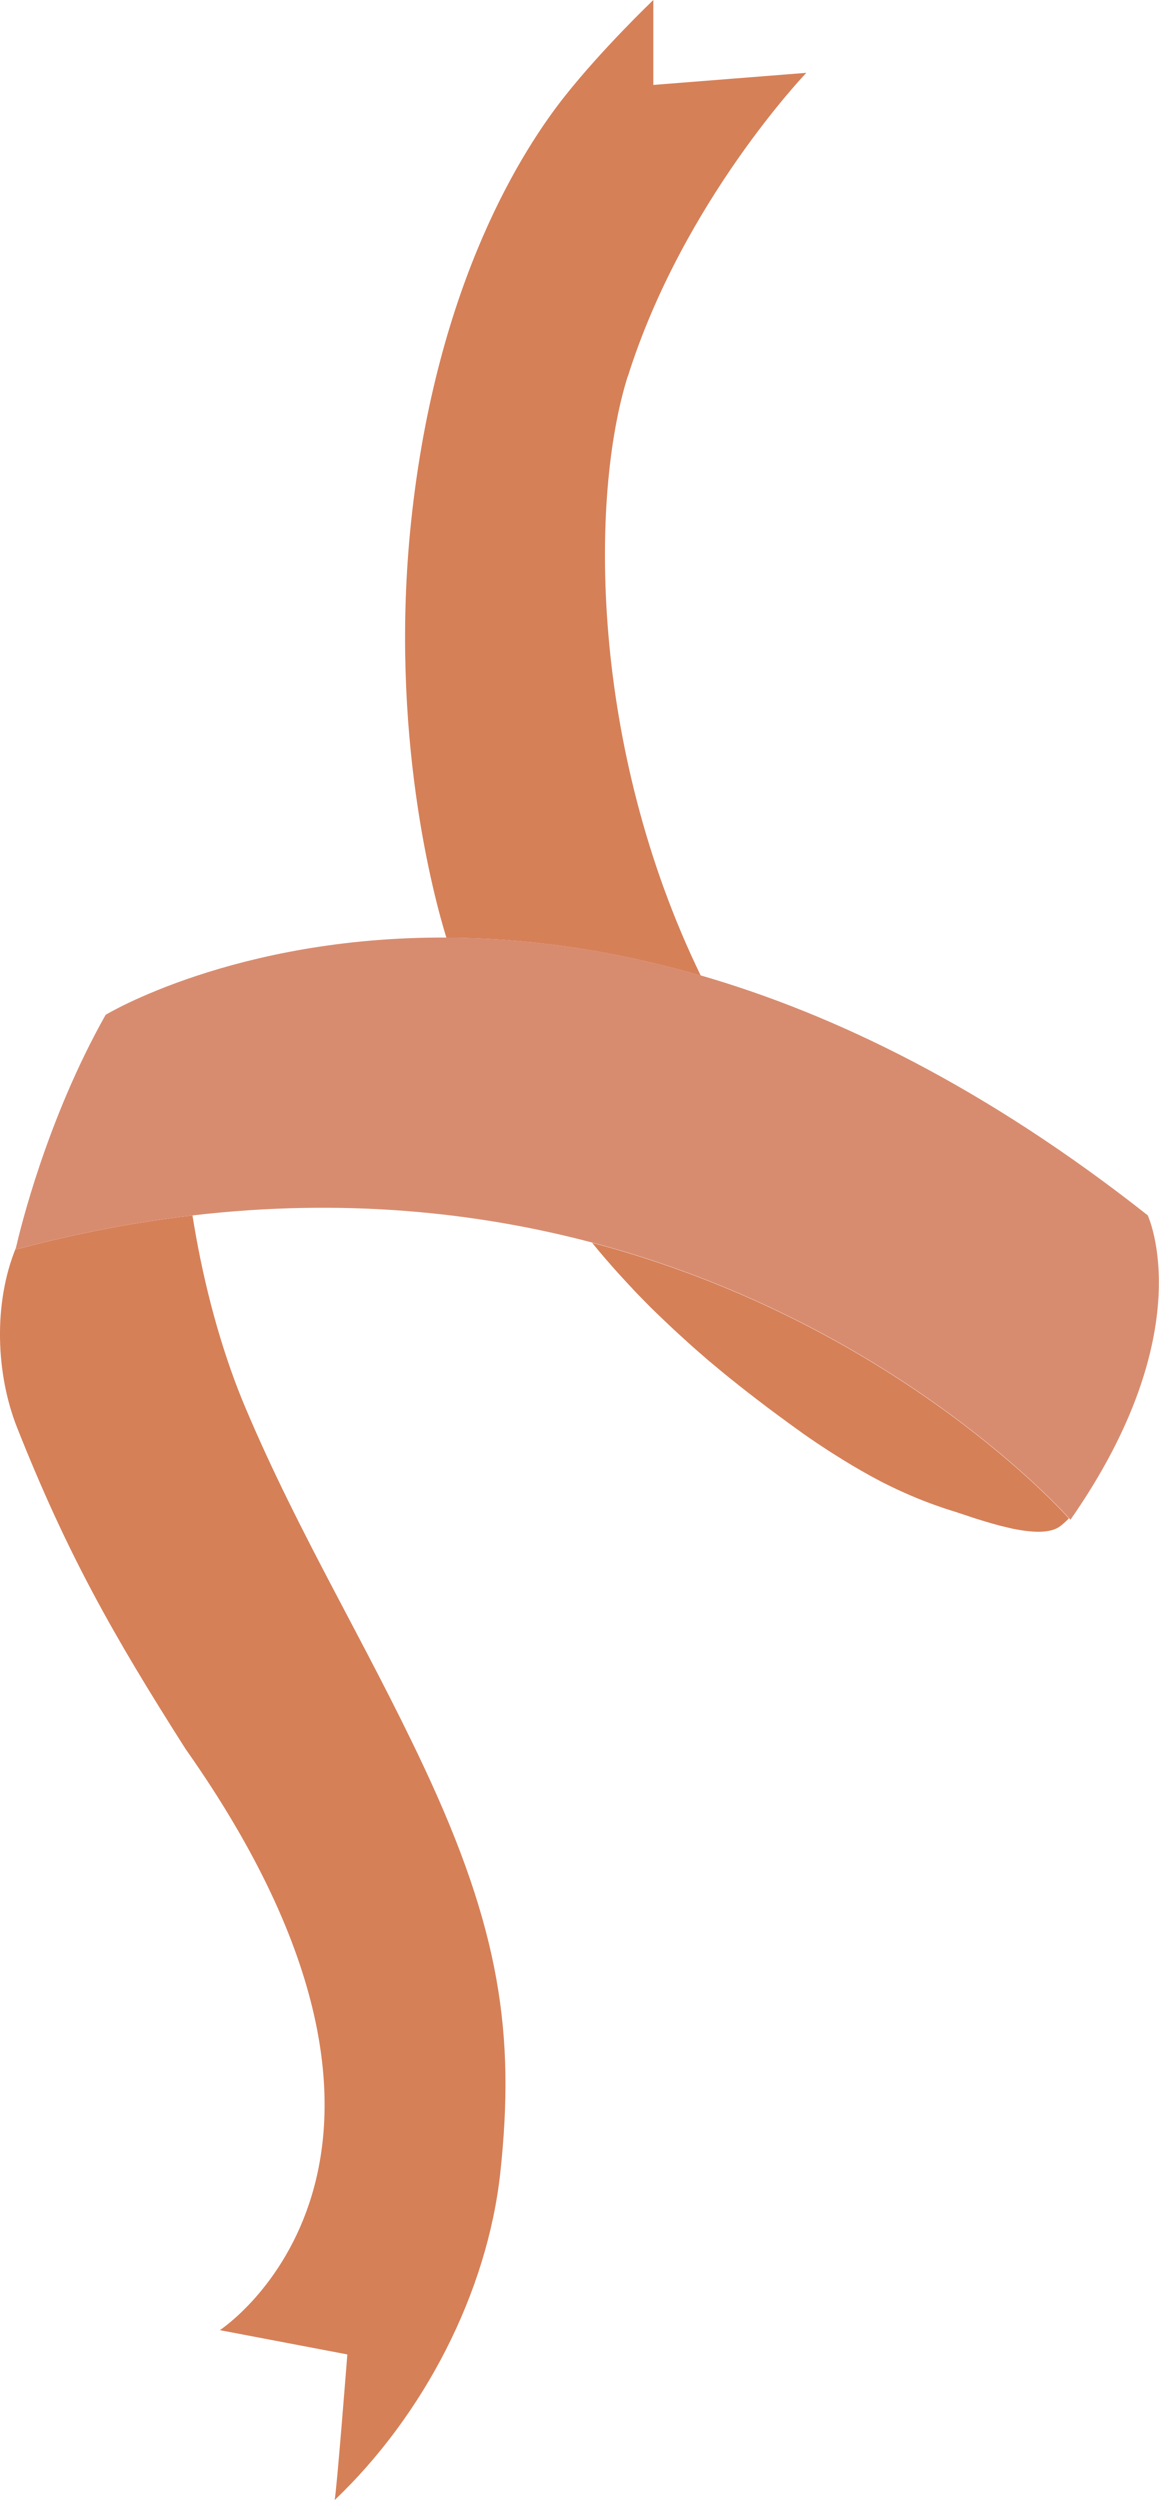 <?xml version="1.0" encoding="UTF-8"?><svg id="_圖層_2" xmlns="http://www.w3.org/2000/svg" viewBox="0 0 130.37 281.15"><defs><style>.cls-1{fill:#d88c6f;}.cls-2{fill:#d68058;}</style></defs><g id="_圖層_3"><g><path class="cls-2" d="M70.63,42.31c6.19-19.65,20.07-34.12,20.07-34.12l-17.21,1.36V0s-5.73,5.46-10.04,10.92c-4.3,5.46-14.34,20.47-17.21,47.77-2.49,23.74,2.6,42.32,3.97,46.75,8.44,.04,18.05,1.2,28.61,4.26-12.48-25.7-12.46-53.88-8.21-67.38Z"/><path class="cls-2" d="M1.82,140.25c-2.62,6.34-2.26,14.33,.1,20.28,5.61,14.16,10.78,23.31,18.95,36.14,0,0,.01,.02,.02,.03,32.75,46.47,3.84,65.33,3.84,65.33l14.34,2.73s-1.21,15.48-1.43,16.38c10.04-9.55,17.18-23.34,18.64-36.85,1.67-15.53,0-27.3-8.63-45.67-6.63-14.1-13.99-26-20.04-40.31-2.37-5.59-4.3-12.28-5.57-19.33-.14-.79-.27-1.54-.39-2.3-6.36,.74-12.99,1.99-19.89,3.84,0,0,.03-.11,.06-.28Z"/><path class="cls-2" d="M66.59,139.73c.05,.07,.11,.14,.16,.2,.09,.1,.17,.21,.25,.31,.19,.23,.38,.45,.57,.68,.15,.18,.3,.35,.45,.53,.08,.1,.17,.2,.26,.3,.8,.93,1.63,1.84,2.47,2.74,.11,.12,.22,.23,.33,.35,.11,.13,.24,.26,.36,.39,.58,.6,1.16,1.2,1.75,1.79,.41,.41,.84,.81,1.25,1.21,.44,.42,.88,.83,1.32,1.25,.28,.26,.56,.52,.84,.77,.26,.25,.53,.47,.79,.72,.77,.7,1.56,1.38,2.36,2.07,1.06,.89,2.13,1.78,3.23,2.64,.08,.07,.17,.14,.26,.21,.29,.23,.58,.46,.88,.69,.17,.13,.35,.27,.52,.4,.26,.2,.52,.41,.78,.6,.31,.24,.62,.47,.93,.71,.44,.33,.88,.65,1.32,.98,.01,0,.02,.02,.03,.02,.26,.19,.51,.38,.76,.56,.1,.07,.21,.15,.3,.22,.25,.19,.51,.36,.76,.55,.16,.11,.3,.21,.45,.32,.14,.1,.28,.2,.41,.3,.04,.03,.08,.06,.12,.08,.23,.16,.47,.33,.7,.49,.16,.1,.31,.21,.46,.31,.27,.18,.53,.36,.81,.54,.48,.32,.96,.63,1.46,.94,.65,.42,1.31,.82,1.98,1.22,.67,.4,1.35,.78,2.03,1.16,.4,.22,.81,.43,1.2,.64,.13,.07,.26,.14,.39,.2,1.88,.94,3.82,1.79,5.82,2.49,.6,.22,1.21,.42,1.83,.61,.21,.06,.44,.14,.68,.22,.24,.08,.49,.16,.76,.25,.12,.04,.24,.08,.36,.12,.13,.05,.25,.08,.38,.13,.22,.07,.44,.14,.67,.21,.29,.09,.57,.18,.87,.27,.5,.15,1.01,.29,1.52,.43,.52,.13,.94,.23,1.25,.3,.13,.03,.25,.05,.34,.08,.09,.01,.15,.03,.19,.02,.06,.02,.09,.03,.09,.03,2.01,.37,3.88,.44,4.93-.33,.4-.29,.72-.6,1.01-.91-1.88-2.08-20.86-22.33-53.67-31Z"/><path class="cls-1" d="M129.11,136.67c-18.24-14.39-35.22-22.62-50.28-26.98-10.56-3.06-20.17-4.22-28.61-4.26-23.84-.11-38.34,8.69-38.34,8.69-6.64,11.78-9.63,24.21-10.07,26.12-.04,.16-.06,.28-.06,.28,6.9-1.85,13.53-3.1,19.89-3.84,16.99-1.99,32.04-.37,44.94,3.04,32.81,8.67,51.79,28.92,53.67,31,.1,.11,.16,.18,.16,.18,14.82-21.24,8.69-34.24,8.69-34.24Z"/></g></g></svg>